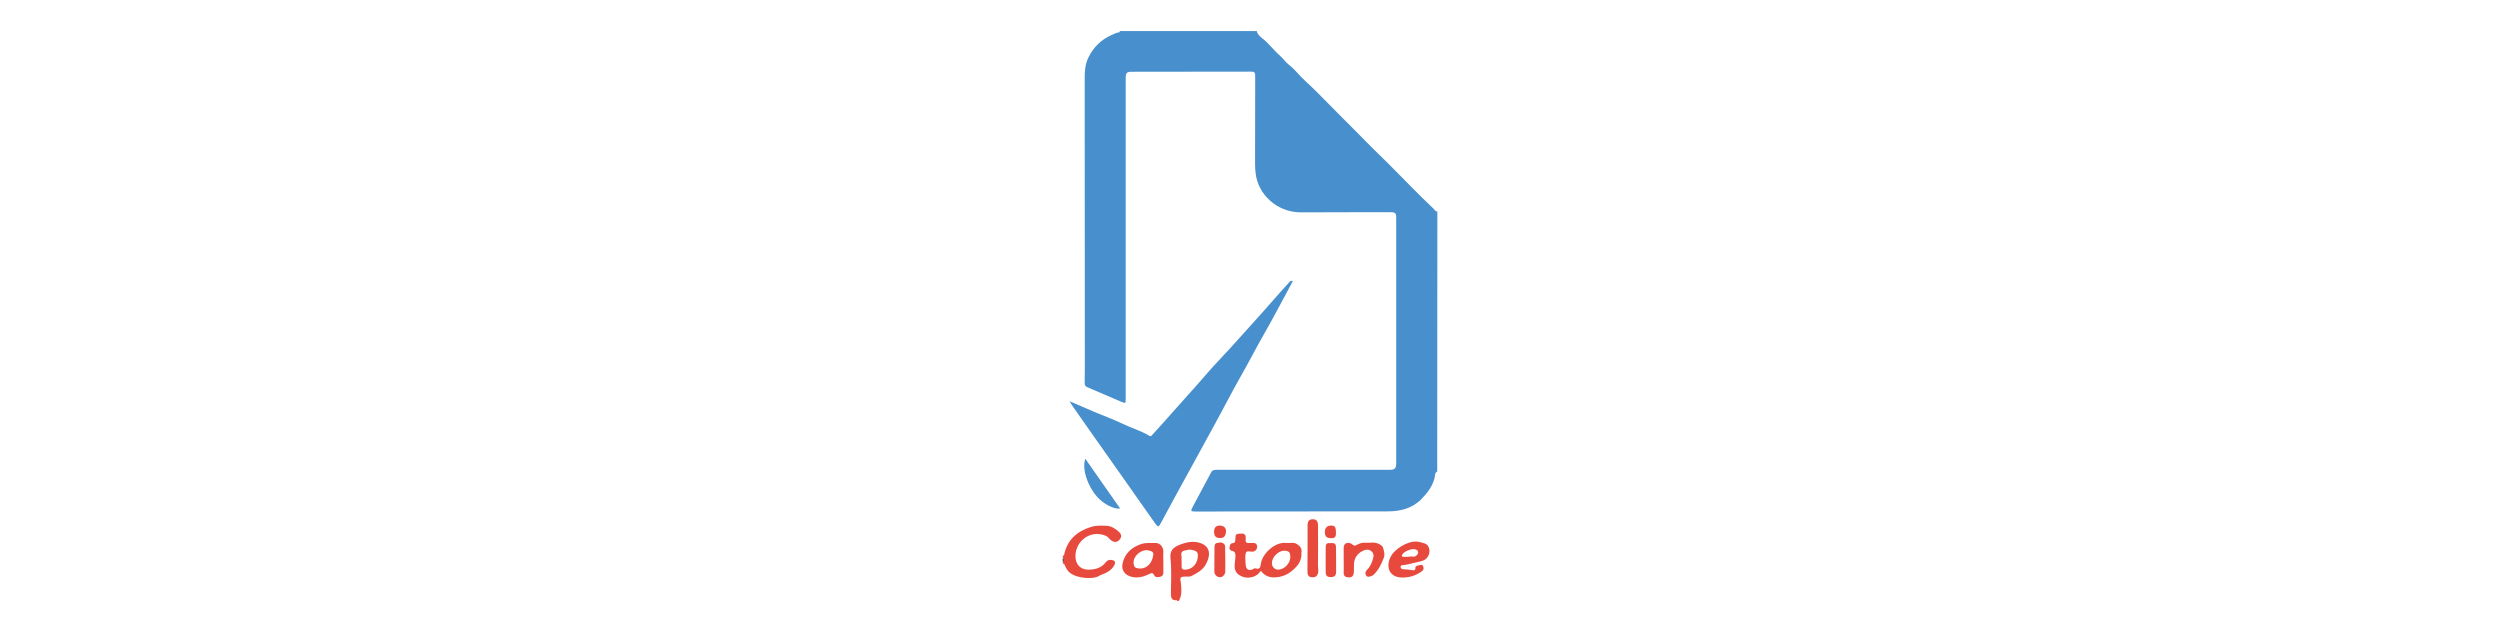 <?xml version="1.0" encoding="utf-8"?>
<!-- Generator: Adobe Illustrator 24.0.1, SVG Export Plug-In . SVG Version: 6.00 Build 0)  -->
<svg version="1.1" id="Layer_1" xmlns="http://www.w3.org/2000/svg" xmlns:xlink="http://www.w3.org/1999/xlink" x="0px" y="0px"
	 viewBox="0 0 178 45" style="enable-background:new 0 0 178 45;" xml:space="preserve">
<style type="text/css">
	.st0{fill:#488FCD;}
	.st1{fill:#E8493D;}
	.st2{fill:#030303;}
</style>
<g>
	<path class="st0" d="M102.33,33.57c-0.19,0.1-0.15,0.32-0.19,0.47c-0.16,0.61-0.52,1.07-0.95,1.51c-0.67,0.67-1.51,0.86-2.4,0.86
		c-4.55,0.01-9.11,0.01-13.66,0.01c-0.35,0-0.37-0.03-0.21-0.33c0.44-0.82,0.88-1.65,1.32-2.47c0.09-0.17,0.27-0.17,0.43-0.17
		c0.85,0,1.69,0,2.54,0c3.24,0,6.48,0,9.72,0c0.38,0,0.48-0.09,0.48-0.48c0-5.83,0-11.66,0-17.49c0-0.26-0.05-0.37-0.35-0.37
		c-2.13,0.01-4.27-0.01-6.4,0.01c-1.74,0.02-3.11-1.3-3.26-2.8c-0.02-0.2-0.04-0.4-0.04-0.61c0-2.1,0-4.21,0.01-6.31
		c0-0.25-0.06-0.3-0.31-0.3c-2.81,0.01-5.62,0.01-8.44,0.01c-0.41,0-0.47,0.07-0.47,0.49c0,7.59,0,15.18,0,22.77
		c0,0.36,0,0.37-0.33,0.23c-0.8-0.34-1.6-0.69-2.4-1.03c-0.16-0.07-0.2-0.17-0.19-0.32c0.01-0.4,0.01-0.8,0.01-1.2
		c0-6.72,0-13.43-0.01-20.15c0-0.63-0.02-1.25,0.28-1.84c0.35-0.69,0.86-1.21,1.58-1.54c0.19-0.09,0.37-0.19,0.59-0.22
		c0.02,0,0.1-0.04,0.02-0.09c0.09,0,0.19,0,0.28,0c0.02,0.06,0.04-0.01,0.06,0c3.15,0,6.3,0,9.44,0c0.06,0.24,0.23,0.4,0.41,0.53
		c0.46,0.36,0.8,0.84,1.24,1.22c0.23,0.2,0.41,0.48,0.65,0.66c0.43,0.33,0.74,0.77,1.14,1.13c0.61,0.55,1.17,1.14,1.75,1.72
		c0.62,0.62,1.23,1.25,1.85,1.86c0.44,0.44,0.87,0.89,1.31,1.32c0.36,0.35,0.72,0.7,1.08,1.06c0.53,0.54,1.07,1.08,1.6,1.62
		c0.51,0.52,1.03,1.03,1.56,1.53c0.08,0.08,0.13,0.21,0.27,0.19C102.33,21.23,102.33,27.4,102.33,33.57z"/>
	<path class="st1" d="M75.67,39.55c0.13,0.04,0.09-0.06,0.11-0.12c0.24-1.02,0.91-1.6,1.89-1.91c0.39-0.12,0.77-0.1,1.15-0.08
		c0.32,0.02,0.6,0.21,0.84,0.42c0.22,0.19,0.21,0.42,0.02,0.6c-0.18,0.17-0.37,0.16-0.57,0.01c-0.13-0.09-0.2-0.24-0.35-0.31
		c-1.13-0.49-2.19,0.38-2.19,1.44c0,0.54,0.32,0.97,0.94,0.96c0.5-0.01,0.92-0.13,1.23-0.54c0.15-0.19,0.36-0.18,0.53-0.12
		c0.17,0.06,0.13,0.26,0.05,0.38c-0.18,0.29-0.47,0.49-0.78,0.59c-0.18,0.06-0.33,0.18-0.51,0.23c-0.5,0.14-1.67,0.05-2.05-0.53
		c-0.08-0.12-0.14-0.26-0.2-0.39c-0.01-0.02-0.05-0.09-0.1-0.03c0-0.04,0-0.07,0-0.11c0.09-0.11,0.09-0.22,0-0.34
		C75.67,39.66,75.67,39.6,75.67,39.55z"/>
	<path class="st1" d="M83.83,42.79c0-0.05-0.04-0.06-0.08-0.05c-0.3,0.01-0.38-0.15-0.38-0.42c0-0.85,0.06-1.7-0.03-2.54
		c-0.06-0.57,0.17-0.79,0.62-0.98c0.5-0.2,1.01-0.31,1.52-0.13c0.73,0.26,0.72,0.9,0.37,1.52c-0.24,0.42-0.64,0.63-1.04,0.83
		c-0.11,0.06-0.27,0.02-0.41,0.03c-0.35,0.01-0.4,0.05-0.33,0.39c0.03,0.17,0.03,0.33,0.04,0.5c0.02,0.3-0.03,0.58-0.17,0.84
		C83.91,42.79,83.87,42.79,83.83,42.79z M84.13,39.98c0,0.09,0.01,0.21,0,0.32c-0.01,0.21,0.08,0.27,0.28,0.26
		c0.49-0.03,0.8-0.4,0.86-0.82c0.06-0.41-0.01-0.5-0.42-0.59c-0.19-0.05-0.37,0.02-0.55,0.06c-0.16,0.04-0.22,0.18-0.19,0.32
		C84.15,39.68,84.11,39.82,84.13,39.98z"/>
	<path class="st2" d="M75.67,39.71c0.09,0.11,0.09,0.22,0,0.34C75.67,39.94,75.67,39.83,75.67,39.71z"/>
	<path class="st2" d="M80.03,2.21c-0.02-0.01-0.04,0.06-0.06,0C79.99,2.21,80.01,2.21,80.03,2.21z"/>
	<path class="st0" d="M92.05,20.01c-0.33,0.62-0.65,1.23-0.98,1.83c-0.34,0.63-0.68,1.27-1.04,1.89c-0.59,1.03-1.13,2.09-1.72,3.12
		c-0.66,1.16-1.26,2.35-1.9,3.51c-0.91,1.67-1.83,3.33-2.74,5c-0.34,0.62-0.67,1.24-1.01,1.87c-0.17,0.31-0.21,0.32-0.41,0.04
		c-0.8-1.13-1.59-2.26-2.38-3.38c-0.81-1.14-1.61-2.28-2.42-3.43c-0.38-0.54-0.76-1.08-1.14-1.63c-0.05-0.07-0.08-0.15-0.15-0.26
		c0.61,0.27,1.17,0.51,1.74,0.75c0.68,0.29,1.38,0.54,2.05,0.86c0.62,0.3,1.28,0.49,1.87,0.84c0.13,0.08,0.19-0.02,0.25-0.09
		c0.45-0.49,0.89-0.98,1.33-1.48c0.62-0.69,1.23-1.37,1.84-2.06c0.52-0.58,1.02-1.19,1.56-1.75c0.53-0.55,1.03-1.12,1.54-1.68
		c0.7-0.79,1.43-1.57,2.12-2.37c0.44-0.51,0.89-1,1.34-1.5C91.86,20.03,91.91,19.96,92.05,20.01z"/>
	<path class="st1" d="M92.66,39.35c0.04,0.56-0.24,0.93-0.64,1.27c-0.39,0.33-0.83,0.49-1.33,0.49c-0.32,0-0.59-0.11-0.81-0.34
		c-0.05-0.05-0.09-0.19-0.19-0.03c-0.21,0.31-0.74,0.47-1.13,0.35c-0.52-0.16-0.72-0.46-0.64-1c0.02-0.14,0.03-0.28,0.04-0.41
		c0.01-0.23,0.01-0.43-0.28-0.47c-0.1-0.02-0.15-0.13-0.14-0.22c0.02-0.12,0.04-0.3,0.19-0.31c0.21-0.02,0.23-0.12,0.23-0.29
		c0-0.37,0.04-0.39,0.43-0.4c0.31-0.01,0.32,0.2,0.3,0.41c-0.02,0.21,0.06,0.29,0.26,0.26c0.08-0.01,0.17,0.01,0.25,0
		c0.18-0.02,0.3,0.09,0.31,0.24c0.01,0.15-0.07,0.3-0.23,0.36c-0.01,0-0.02,0.01-0.03,0.01c-0.18,0.04-0.49-0.09-0.54,0.08
		c-0.08,0.28-0.04,0.61-0.01,0.91c0.03,0.3,0.22,0.39,0.51,0.27c0.05-0.02,0.11-0.08,0.15-0.07c0.41,0.14,0.37-0.15,0.43-0.41
		c0.15-0.69,1.03-1.5,1.82-1.39c0.24,0.03,0.5-0.08,0.73,0.08C92.57,38.88,92.72,39.07,92.66,39.35z M91.42,39.21
		c-0.41,0-0.88,0.49-0.86,0.9c0.01,0.26,0.2,0.45,0.45,0.45c0.43-0.01,0.85-0.44,0.86-0.88C91.88,39.32,91.77,39.21,91.42,39.21z"/>
	<path class="st1" d="M82.83,39.99c0,0.26,0,0.52,0,0.78c0,0.15-0.06,0.26-0.23,0.3c-0.17,0.04-0.35,0.04-0.42-0.11
		c-0.12-0.25-0.24-0.14-0.39-0.07c-0.4,0.19-0.81,0.29-1.26,0.17c-0.46-0.13-0.71-0.49-0.6-0.96c0.16-0.69,0.62-1.11,1.28-1.35
		c0.36-0.13,0.71-0.08,1.06-0.09c0.33-0.01,0.58,0.31,0.56,0.64c-0.01,0.12-0.01,0.24-0.01,0.36
		C82.83,39.77,82.83,39.88,82.83,39.99z M82.11,39.52c0.06-0.23-0.16-0.3-0.39-0.34c-0.48-0.07-1.04,0.41-1.01,0.9
		c0.01,0.12,0.03,0.3,0.18,0.35C81.5,40.63,82.02,40.2,82.11,39.52z"/>
	<path class="st1" d="M99.92,41.12c-0.12-0.01-0.24,0-0.34-0.02c-0.66-0.13-0.9-0.72-0.59-1.41c0.27-0.59,1.2-1.16,1.85-1.13
		c0.19,0.01,0.38,0.07,0.56,0.12c0.41,0.11,0.49,0.66,0.23,1c-0.19,0.24-0.4,0.27-0.67,0.33c-0.37,0.08-0.72,0.2-1.1,0.23
		c-0.06,0-0.16,0.04-0.14,0.14c0.02,0.09,0.09,0.15,0.18,0.15c0.21,0,0.41,0.03,0.62,0.06c0.12,0.02,0.27,0.07,0.26-0.19
		c-0.01-0.11,0.25-0.16,0.4-0.18c0.11-0.02,0.15,0.09,0.17,0.18c0.03,0.14-0.03,0.22-0.15,0.3C100.8,40.98,100.37,41.11,99.92,41.12
		z M100.97,39.4c0.02-0.21-0.09-0.25-0.21-0.29c-0.25-0.07-0.77,0.14-0.91,0.36c-0.08,0.13-0.03,0.17,0.11,0.18
		c0.23,0.02,0.45-0.05,0.68-0.02C100.79,39.66,100.91,39.5,100.97,39.4z"/>
	<path class="st1" d="M95.67,39.88c0-0.26,0-0.52,0-0.78c0-0.16-0.01-0.33,0.18-0.42c0.18-0.08,0.35,0.01,0.46,0.1
		c0.13,0.1,0.16,0.08,0.3,0.01c0.17-0.08,0.36-0.17,0.58-0.15c0.33,0.03,0.66-0.08,0.99,0.09c0.13,0.07,0.25,0.13,0.29,0.26
		c0.07,0.23,0.15,0.48,0.06,0.71c-0.17,0.44-0.36,0.87-0.72,1.21c-0.05,0.05-0.1,0.08-0.16,0.1c-0.13,0.05-0.29,0.1-0.38-0.03
		c-0.09-0.13-0.06-0.29,0.06-0.41c0.24-0.23,0.36-0.53,0.44-0.84c0.05-0.19,0.03-0.35-0.12-0.48c-0.15-0.13-0.32-0.14-0.5-0.08
		c-0.43,0.16-0.74,0.5-0.75,1.02c0,0.2,0.01,0.39-0.01,0.59c-0.02,0.21-0.13,0.34-0.36,0.33c-0.22-0.01-0.37-0.08-0.36-0.34
		C95.68,40.47,95.67,40.18,95.67,39.88C95.67,39.88,95.67,39.88,95.67,39.88z"/>
	<path class="st1" d="M93.1,39.06c0-0.55,0-1.1,0-1.65c0-0.31,0.12-0.44,0.37-0.44c0.25,0,0.37,0.13,0.37,0.43
		c0.01,0.97,0.01,1.94,0,2.9c0,0.16,0.05,0.31,0.01,0.47c-0.05,0.26-0.2,0.35-0.45,0.33c-0.26-0.02-0.31-0.19-0.31-0.4
		C93.1,40.16,93.1,39.61,93.1,39.06z"/>
	<path class="st0" d="M77.27,32.66c0.83,1.18,1.65,2.35,2.48,3.54c-0.4,0.09-1.17-0.31-1.62-0.81
		C77.42,34.59,77.03,33.4,77.27,32.66z"/>
	<path class="st1" d="M87.24,39.83c0,0.29,0,0.58,0,0.86c0,0.21-0.18,0.41-0.37,0.41c-0.22,0-0.4-0.17-0.41-0.41
		c0-0.56,0-1.11,0.01-1.67c0-0.15,0.01-0.34,0.18-0.36c0.16-0.02,0.35-0.1,0.51,0.08c0.08,0.09,0.07,0.16,0.07,0.25
		C87.24,39.28,87.24,39.56,87.24,39.83z"/>
	<path class="st1" d="M95.13,39.86c0,0.29,0,0.58,0,0.87c0,0.24-0.12,0.36-0.36,0.36c-0.26,0.01-0.38-0.09-0.38-0.36
		c-0.01-0.6,0-1.21,0-1.81c0-0.19,0.1-0.27,0.28-0.25c0.19,0.01,0.44-0.07,0.45,0.26C95.13,39.22,95.13,39.54,95.13,39.86
		C95.13,39.86,95.13,39.86,95.13,39.86z"/>
	<path class="st1" d="M86.84,37.42c0.29,0,0.48,0.17,0.45,0.44c-0.03,0.33-0.17,0.46-0.44,0.45c-0.28-0.01-0.4-0.13-0.41-0.44
		C86.45,37.56,86.56,37.43,86.84,37.42z"/>
	<path class="st1" d="M95.12,37.88c0.01,0.35-0.06,0.44-0.35,0.44c-0.3,0-0.43-0.12-0.44-0.41c-0.01-0.31,0.14-0.48,0.43-0.49
		C95.04,37.42,95.11,37.51,95.12,37.88z"/>
</g>
</svg>
